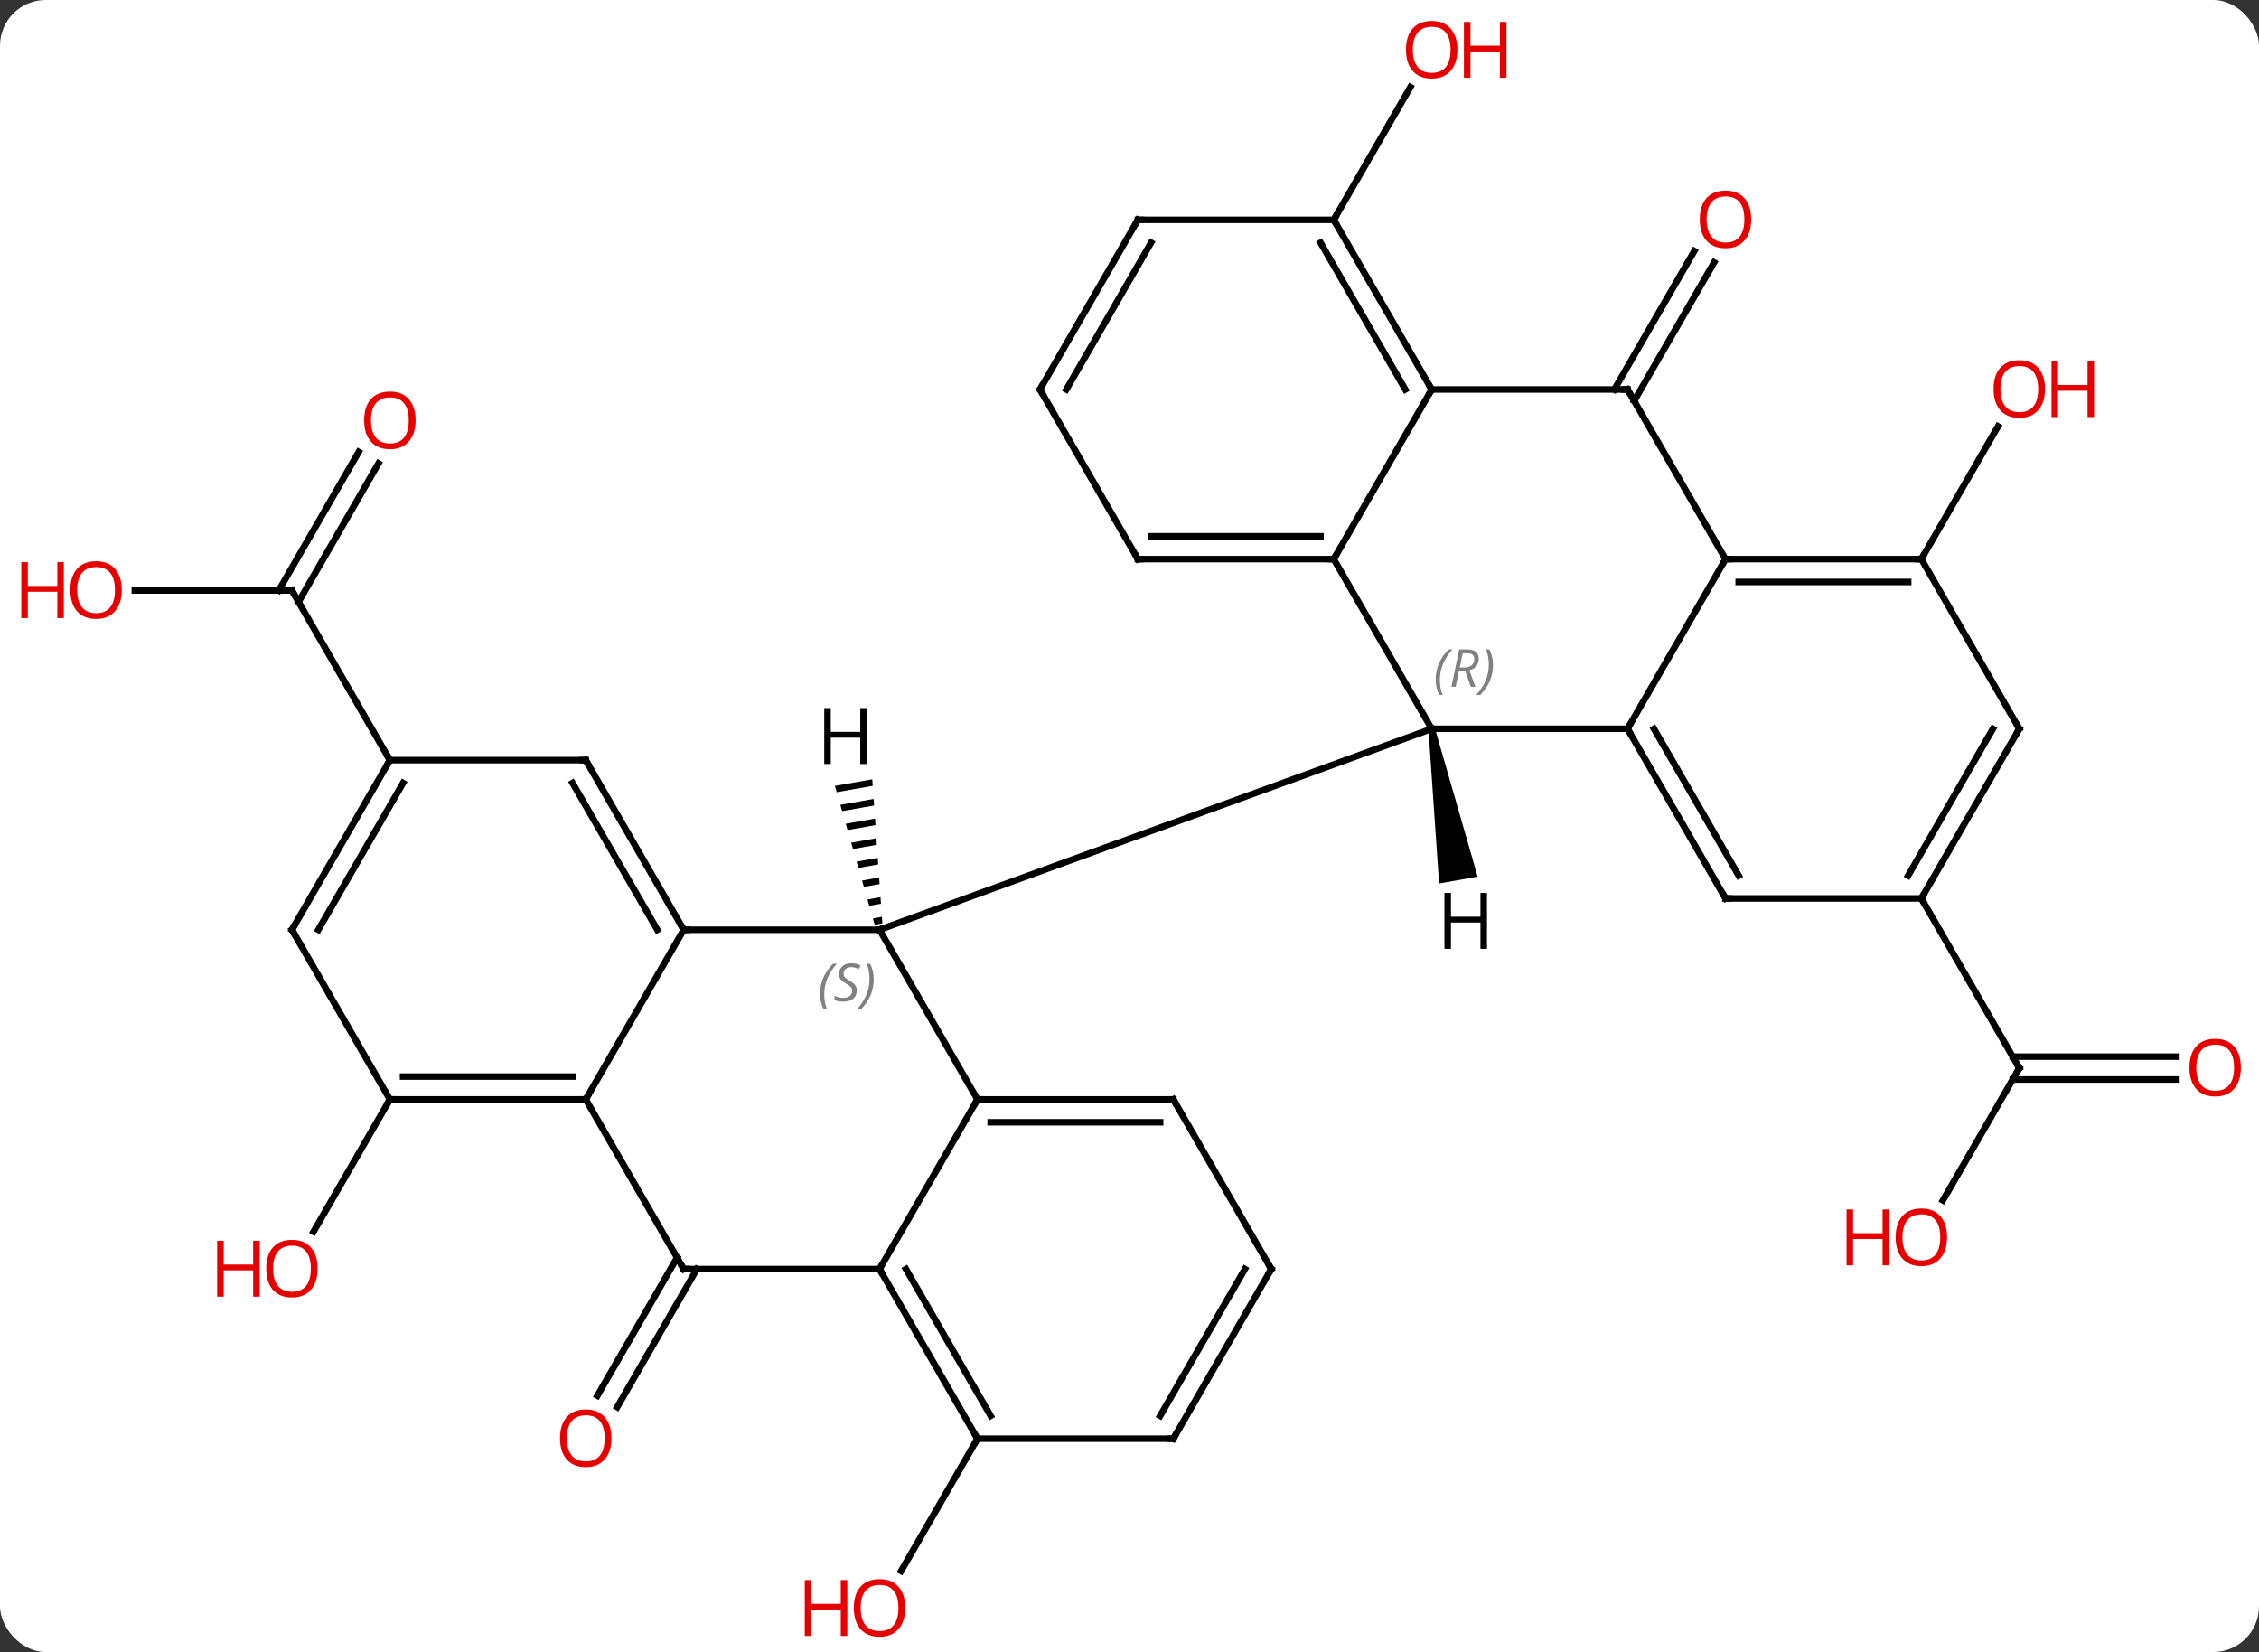 <svg width="346" viewBox="0 0 346 253" style="fill-opacity:1; color-rendering:auto; color-interpolation:auto; text-rendering:auto; stroke:black; stroke-linecap:square; stroke-miterlimit:10; shape-rendering:auto; stroke-opacity:1; fill:black; stroke-dasharray:none; font-weight:normal; stroke-width:1; font-family:'Open Sans'; font-style:normal; stroke-linejoin:miter; font-size:12; stroke-dashoffset:0; image-rendering:auto;" height="253" class="cas-substance-image" xmlns:xlink="http://www.w3.org/1999/xlink" xmlns="http://www.w3.org/2000/svg"><rect x="0" y="0" width="346" height="253" fill="#333333" stroke="none"/><svg class="cas-substance-single-component"><rect y="0" x="0" width="346" stroke="none" ry="7" rx="7" height="253" fill="white" class="cas-substance-group"/><svg y="0" x="0" width="346" viewBox="0 0 346 253" style="fill:black;" height="253" class="cas-substance-single-component-image"><svg><g><g transform="translate(177,127)" style="text-rendering:geometricPrecision; color-rendering:optimizeQuality; color-interpolation:linearRGB; stroke-linecap:butt; image-rendering:optimizeQuality;"><line y2="-67.353" y1="-88.56" x2="70.264" x1="82.508" style="fill:none;"/><line y2="-65.603" y1="-86.81" x2="73.295" x1="85.54" style="fill:none;"/><line y2="-41.373" y1="-61.705" x2="117.285" x1="129.024" style="fill:none;"/><line y2="56.831" y1="36.57" x2="120.588" x1="132.285" style="fill:none;"/><line y2="38.32" y1="38.32" x2="156.347" x1="131.275" style="fill:none;"/><line y2="34.82" y1="34.82" x2="156.347" x1="131.275" style="fill:none;"/><line y2="10.59" y1="36.57" x2="117.285" x1="132.285" style="fill:none;"/><line y2="-93.333" y1="-113.665" x2="27.285" x1="39.024" style="fill:none;"/><line y2="67.353" y1="88.486" x2="-70.264" x1="-82.466" style="fill:none;"/><line y2="65.603" y1="86.736" x2="-73.295" x1="-85.497" style="fill:none;"/><line y2="41.37" y1="61.631" x2="-117.285" x1="-128.982" style="fill:none;"/><line y2="-36.57" y1="-36.57" x2="-156.347" x1="-132.285" style="fill:none;"/><line y2="-56.03" y1="-34.82" x2="-119.03" x1="-131.275" style="fill:none;"/><line y2="-57.78" y1="-36.57" x2="-122.061" x1="-134.306" style="fill:none;"/><line y2="-10.59" y1="-36.57" x2="-117.285" x1="-132.285" style="fill:none;"/><line y2="93.333" y1="113.591" x2="-27.285" x1="-38.981" style="fill:none;"/><line y2="-15.39" y1="-15.39" x2="72.285" x1="42.285" style="fill:none;"/><line y2="-41.373" y1="-15.39" x2="27.285" x1="42.285" style="fill:none;"/><line y2="15.39" y1="-15.39" x2="-42.285" x1="42.285" style="fill:none;"/><line y2="-41.373" y1="-15.39" x2="87.285" x1="72.285" style="fill:none;"/><line y2="10.59" y1="-15.39" x2="87.285" x1="72.285" style="fill:none;"/><line y2="7.09" y1="-15.39" x2="89.306" x1="76.326" style="fill:none;"/><line y2="-67.353" y1="-41.373" x2="42.285" x1="27.285" style="fill:none;"/><line y2="-41.373" y1="-41.373" x2="-2.715" x1="27.285" style="fill:none;"/><line y2="-44.873" y1="-44.873" x2="-0.694" x1="25.264" style="fill:none;"/><line y2="-67.353" y1="-41.373" x2="72.285" x1="87.285" style="fill:none;"/><line y2="-41.373" y1="-41.373" x2="117.285" x1="87.285" style="fill:none;"/><line y2="-37.873" y1="-37.873" x2="115.264" x1="89.306" style="fill:none;"/><line y2="10.59" y1="10.59" x2="117.285" x1="87.285" style="fill:none;"/><line y2="-67.353" y1="-67.353" x2="72.285" x1="42.285" style="fill:none;"/><line y2="-93.333" y1="-67.353" x2="27.285" x1="42.285" style="fill:none;"/><line y2="-89.833" y1="-67.353" x2="25.264" x1="38.243" style="fill:none;"/><line y2="-67.353" y1="-41.373" x2="-17.715" x1="-2.715" style="fill:none;"/><line y2="-15.39" y1="-41.373" x2="132.285" x1="117.285" style="fill:none;"/><line y2="-15.39" y1="10.59" x2="132.285" x1="117.285" style="fill:none;"/><line y2="-15.39" y1="7.09" x2="128.244" x1="115.264" style="fill:none;"/><line y2="-93.333" y1="-93.333" x2="-2.715" x1="27.285" style="fill:none;"/><line y2="-93.333" y1="-67.353" x2="-2.715" x1="-17.715" style="fill:none;"/><line y2="-89.833" y1="-67.353" x2="-0.694" x1="-13.674" style="fill:none;"/><line y2="15.39" y1="15.39" x2="-72.285" x1="-42.285" style="fill:none;"/><line y2="41.373" y1="15.39" x2="-27.285" x1="-42.285" style="fill:none;"/><line y2="41.373" y1="15.39" x2="-87.285" x1="-72.285" style="fill:none;"/><line y2="-10.59" y1="15.39" x2="-87.285" x1="-72.285" style="fill:none;"/><line y2="-7.09" y1="15.39" x2="-89.306" x1="-76.326" style="fill:none;"/><line y2="67.353" y1="41.373" x2="-42.285" x1="-27.285" style="fill:none;"/><line y2="41.373" y1="41.373" x2="2.715" x1="-27.285" style="fill:none;"/><line y2="44.873" y1="44.873" x2="0.694" x1="-25.264" style="fill:none;"/><line y2="67.353" y1="41.373" x2="-72.285" x1="-87.285" style="fill:none;"/><line y2="41.37" y1="41.373" x2="-117.285" x1="-87.285" style="fill:none;"/><line y2="37.87" y1="37.873" x2="-115.264" x1="-89.305" style="fill:none;"/><line y2="-10.59" y1="-10.59" x2="-117.285" x1="-87.285" style="fill:none;"/><line y2="67.353" y1="67.353" x2="-72.285" x1="-42.285" style="fill:none;"/><line y2="93.333" y1="67.353" x2="-27.285" x1="-42.285" style="fill:none;"/><line y2="89.833" y1="67.353" x2="-25.264" x1="-38.243" style="fill:none;"/><line y2="67.353" y1="41.373" x2="17.715" x1="2.715" style="fill:none;"/><line y2="15.39" y1="41.37" x2="-132.285" x1="-117.285" style="fill:none;"/><line y2="15.39" y1="-10.59" x2="-132.285" x1="-117.285" style="fill:none;"/><line y2="15.39" y1="-7.09" x2="-128.244" x1="-115.264" style="fill:none;"/><line y2="93.333" y1="93.333" x2="2.715" x1="-27.285" style="fill:none;"/><line y2="93.333" y1="67.353" x2="2.715" x1="17.715" style="fill:none;"/><line y2="89.833" y1="67.353" x2="0.694" x1="13.674" style="fill:none;"/><path style="stroke:none;" d="M41.793 -15.303 L42.777 -15.477 L49.326 7.257 L43.417 8.299 Z"/><path style="stroke:none;" d="M-43.399 -7.656 L-49.123 -6.645 L-48.846 -5.679 L-48.846 -5.679 L-43.328 -6.653 L-43.328 -6.653 L-43.399 -7.656 ZM-43.188 -4.647 L-48.291 -3.746 L-48.014 -2.779 L-43.118 -3.644 L-43.188 -4.647 ZM-42.978 -1.638 L-47.459 -0.846 L-47.182 0.12 L-42.907 -0.635 L-42.978 -1.638 ZM-42.767 1.371 L-46.628 2.053 L-46.351 3.019 L-42.697 2.374 L-42.767 1.371 ZM-42.557 4.38 L-45.796 4.952 L-45.519 5.919 L-42.486 5.383 L-42.486 5.383 L-42.557 4.38 ZM-42.346 7.389 L-44.965 7.852 L-44.965 7.852 L-44.687 8.818 L-42.276 8.392 L-42.346 7.389 ZM-42.136 10.398 L-44.133 10.751 L-43.856 11.718 L-43.856 11.718 L-42.066 11.401 L-42.066 11.401 L-42.136 10.398 ZM-41.925 13.407 L-43.301 13.651 L-43.301 13.651 L-43.024 14.617 L-41.855 14.411 L-41.855 14.411 L-41.925 13.407 Z"/></g><g transform="translate(177,127)" style="fill:rgb(230,0,0); text-rendering:geometricPrecision; color-rendering:optimizeQuality; image-rendering:optimizeQuality; font-family:'Open Sans'; stroke:rgb(230,0,0); color-interpolation:linearRGB;"><path style="stroke:none;" d="M91.222 -93.403 Q91.222 -91.341 90.183 -90.161 Q89.144 -88.981 87.301 -88.981 Q85.41 -88.981 84.379 -90.145 Q83.347 -91.31 83.347 -93.419 Q83.347 -95.513 84.379 -96.661 Q85.41 -97.81 87.301 -97.81 Q89.16 -97.81 90.191 -96.638 Q91.222 -95.466 91.222 -93.403 ZM84.394 -93.403 Q84.394 -91.669 85.137 -90.763 Q85.879 -89.856 87.301 -89.856 Q88.722 -89.856 89.449 -90.755 Q90.176 -91.653 90.176 -93.403 Q90.176 -95.138 89.449 -96.028 Q88.722 -96.919 87.301 -96.919 Q85.879 -96.919 85.137 -96.02 Q84.394 -95.122 84.394 -93.403 Z"/><path style="stroke:none;" d="M136.222 -67.423 Q136.222 -65.361 135.183 -64.181 Q134.144 -63.001 132.301 -63.001 Q130.41 -63.001 129.379 -64.165 Q128.347 -65.33 128.347 -67.439 Q128.347 -69.533 129.379 -70.681 Q130.41 -71.83 132.301 -71.83 Q134.16 -71.83 135.191 -70.658 Q136.222 -69.486 136.222 -67.423 ZM129.394 -67.423 Q129.394 -65.689 130.137 -64.783 Q130.879 -63.876 132.301 -63.876 Q133.722 -63.876 134.449 -64.775 Q135.176 -65.673 135.176 -67.423 Q135.176 -69.158 134.449 -70.048 Q133.722 -70.939 132.301 -70.939 Q130.879 -70.939 130.137 -70.04 Q129.394 -69.142 129.394 -67.423 Z"/><path style="stroke:none;" d="M143.738 -63.126 L142.738 -63.126 L142.738 -67.158 L138.222 -67.158 L138.222 -63.126 L137.222 -63.126 L137.222 -71.689 L138.222 -71.689 L138.222 -68.048 L142.738 -68.048 L142.738 -71.689 L143.738 -71.689 L143.738 -63.126 Z"/></g><g transform="translate(177,127)" style="stroke-linecap:butt; text-rendering:geometricPrecision; color-rendering:optimizeQuality; image-rendering:optimizeQuality; font-family:'Open Sans'; color-interpolation:linearRGB; stroke-miterlimit:5;"><path style="fill:none;" d="M132.035 37.003 L132.285 36.57 L132.035 36.137"/><path style="fill:rgb(230,0,0); stroke:none;" d="M121.222 62.483 Q121.222 64.545 120.183 65.725 Q119.144 66.905 117.301 66.905 Q115.41 66.905 114.379 65.74 Q113.347 64.576 113.347 62.467 Q113.347 60.373 114.379 59.225 Q115.41 58.076 117.301 58.076 Q119.16 58.076 120.191 59.248 Q121.222 60.42 121.222 62.483 ZM114.394 62.483 Q114.394 64.217 115.137 65.123 Q115.879 66.03 117.301 66.03 Q118.722 66.03 119.449 65.131 Q120.176 64.233 120.176 62.483 Q120.176 60.748 119.449 59.858 Q118.722 58.967 117.301 58.967 Q115.879 58.967 115.137 59.865 Q114.394 60.764 114.394 62.483 Z"/><path style="fill:rgb(230,0,0); stroke:none;" d="M112.347 66.78 L111.347 66.78 L111.347 62.748 L106.832 62.748 L106.832 66.78 L105.832 66.78 L105.832 58.217 L106.832 58.217 L106.832 61.858 L111.347 61.858 L111.347 58.217 L112.347 58.217 L112.347 66.78 Z"/><path style="fill:rgb(230,0,0); stroke:none;" d="M166.222 36.5 Q166.222 38.562 165.183 39.742 Q164.144 40.922 162.301 40.922 Q160.41 40.922 159.379 39.758 Q158.347 38.593 158.347 36.484 Q158.347 34.39 159.379 33.242 Q160.41 32.093 162.301 32.093 Q164.16 32.093 165.191 33.265 Q166.222 34.437 166.222 36.5 ZM159.394 36.5 Q159.394 38.234 160.137 39.14 Q160.879 40.047 162.301 40.047 Q163.722 40.047 164.449 39.148 Q165.176 38.25 165.176 36.5 Q165.176 34.765 164.449 33.875 Q163.722 32.984 162.301 32.984 Q160.879 32.984 160.137 33.883 Q159.394 34.781 159.394 36.5 Z"/><path style="fill:rgb(230,0,0); stroke:none;" d="M46.222 -119.383 Q46.222 -117.321 45.183 -116.141 Q44.144 -114.961 42.301 -114.961 Q40.41 -114.961 39.379 -116.126 Q38.347 -117.29 38.347 -119.399 Q38.347 -121.493 39.379 -122.641 Q40.41 -123.79 42.301 -123.79 Q44.16 -123.79 45.191 -122.618 Q46.222 -121.446 46.222 -119.383 ZM39.394 -119.383 Q39.394 -117.649 40.137 -116.743 Q40.879 -115.836 42.301 -115.836 Q43.722 -115.836 44.449 -116.735 Q45.176 -117.633 45.176 -119.383 Q45.176 -121.118 44.449 -122.008 Q43.722 -122.899 42.301 -122.899 Q40.879 -122.899 40.137 -122.001 Q39.394 -121.102 39.394 -119.383 Z"/><path style="fill:rgb(230,0,0); stroke:none;" d="M53.738 -115.086 L52.738 -115.086 L52.738 -119.118 L48.222 -119.118 L48.222 -115.086 L47.222 -115.086 L47.222 -123.649 L48.222 -123.649 L48.222 -120.008 L52.738 -120.008 L52.738 -123.649 L53.738 -123.649 L53.738 -115.086 Z"/><path style="fill:rgb(230,0,0); stroke:none;" d="M-83.347 93.263 Q-83.347 95.325 -84.387 96.505 Q-85.426 97.685 -87.269 97.685 Q-89.16 97.685 -90.191 96.52 Q-91.222 95.356 -91.222 93.247 Q-91.222 91.153 -90.191 90.005 Q-89.16 88.856 -87.269 88.856 Q-85.41 88.856 -84.379 90.028 Q-83.347 91.2 -83.347 93.263 ZM-90.176 93.263 Q-90.176 94.997 -89.433 95.903 Q-88.691 96.81 -87.269 96.81 Q-85.847 96.81 -85.121 95.911 Q-84.394 95.013 -84.394 93.263 Q-84.394 91.528 -85.121 90.638 Q-85.847 89.747 -87.269 89.747 Q-88.691 89.747 -89.433 90.645 Q-90.176 91.544 -90.176 93.263 Z"/><path style="fill:rgb(230,0,0); stroke:none;" d="M-128.347 67.283 Q-128.347 69.345 -129.387 70.525 Q-130.426 71.705 -132.269 71.705 Q-134.16 71.705 -135.191 70.54 Q-136.222 69.376 -136.222 67.267 Q-136.222 65.173 -135.191 64.025 Q-134.16 62.876 -132.269 62.876 Q-130.41 62.876 -129.379 64.048 Q-128.347 65.22 -128.347 67.283 ZM-135.176 67.283 Q-135.176 69.017 -134.433 69.923 Q-133.691 70.83 -132.269 70.83 Q-130.847 70.83 -130.121 69.931 Q-129.394 69.033 -129.394 67.283 Q-129.394 65.548 -130.121 64.658 Q-130.847 63.767 -132.269 63.767 Q-133.691 63.767 -134.433 64.665 Q-135.176 65.564 -135.176 67.283 Z"/><path style="fill:rgb(230,0,0); stroke:none;" d="M-137.222 71.58 L-138.222 71.58 L-138.222 67.548 L-142.738 67.548 L-142.738 71.58 L-143.738 71.58 L-143.738 63.017 L-142.738 63.017 L-142.738 66.658 L-138.222 66.658 L-138.222 63.017 L-137.222 63.017 L-137.222 71.58 Z"/><path style="fill:none;" d="M-132.785 -36.57 L-132.285 -36.57 L-132.035 -36.137"/><path style="fill:rgb(230,0,0); stroke:none;" d="M-158.347 -36.64 Q-158.347 -34.578 -159.387 -33.398 Q-160.426 -32.218 -162.269 -32.218 Q-164.16 -32.218 -165.191 -33.383 Q-166.222 -34.547 -166.222 -36.656 Q-166.222 -38.75 -165.191 -39.898 Q-164.16 -41.047 -162.269 -41.047 Q-160.41 -41.047 -159.379 -39.875 Q-158.347 -38.703 -158.347 -36.64 ZM-165.176 -36.64 Q-165.176 -34.906 -164.433 -34 Q-163.691 -33.093 -162.269 -33.093 Q-160.847 -33.093 -160.121 -33.992 Q-159.394 -34.89 -159.394 -36.64 Q-159.394 -38.375 -160.121 -39.265 Q-160.847 -40.156 -162.269 -40.156 Q-163.691 -40.156 -164.433 -39.258 Q-165.176 -38.359 -165.176 -36.64 Z"/><path style="fill:rgb(230,0,0); stroke:none;" d="M-167.222 -32.343 L-168.222 -32.343 L-168.222 -36.375 L-172.738 -36.375 L-172.738 -32.343 L-173.738 -32.343 L-173.738 -40.906 L-172.738 -40.906 L-172.738 -37.265 L-168.222 -37.265 L-168.222 -40.906 L-167.222 -40.906 L-167.222 -32.343 Z"/><path style="fill:rgb(230,0,0); stroke:none;" d="M-113.347 -62.623 Q-113.347 -60.561 -114.387 -59.381 Q-115.426 -58.201 -117.269 -58.201 Q-119.16 -58.201 -120.191 -59.365 Q-121.222 -60.53 -121.222 -62.639 Q-121.222 -64.733 -120.191 -65.881 Q-119.16 -67.03 -117.269 -67.03 Q-115.41 -67.03 -114.379 -65.858 Q-113.347 -64.686 -113.347 -62.623 ZM-120.176 -62.623 Q-120.176 -60.889 -119.433 -59.983 Q-118.691 -59.076 -117.269 -59.076 Q-115.847 -59.076 -115.121 -59.975 Q-114.394 -60.873 -114.394 -62.623 Q-114.394 -64.358 -115.121 -65.248 Q-115.847 -66.139 -117.269 -66.139 Q-118.691 -66.139 -119.433 -65.24 Q-120.176 -64.342 -120.176 -62.623 Z"/><path style="fill:rgb(230,0,0); stroke:none;" d="M-38.347 119.243 Q-38.347 121.305 -39.387 122.485 Q-40.426 123.665 -42.269 123.665 Q-44.16 123.665 -45.191 122.501 Q-46.222 121.336 -46.222 119.227 Q-46.222 117.133 -45.191 115.985 Q-44.16 114.836 -42.269 114.836 Q-40.41 114.836 -39.379 116.008 Q-38.347 117.18 -38.347 119.243 ZM-45.176 119.243 Q-45.176 120.977 -44.433 121.883 Q-43.691 122.79 -42.269 122.79 Q-40.847 122.79 -40.121 121.891 Q-39.394 120.993 -39.394 119.243 Q-39.394 117.508 -40.121 116.618 Q-40.847 115.727 -42.269 115.727 Q-43.691 115.727 -44.433 116.626 Q-45.176 117.524 -45.176 119.243 Z"/><path style="fill:rgb(230,0,0); stroke:none;" d="M-47.222 123.54 L-48.222 123.54 L-48.222 119.508 L-52.738 119.508 L-52.738 123.54 L-53.738 123.54 L-53.738 114.977 L-52.738 114.977 L-52.738 118.618 L-48.222 118.618 L-48.222 114.977 L-47.222 114.977 L-47.222 123.54 Z"/></g><g transform="translate(177,127)" style="stroke-linecap:butt; font-size:8.4px; fill:gray; text-rendering:geometricPrecision; image-rendering:optimizeQuality; color-rendering:optimizeQuality; font-family:'Open Sans'; font-style:italic; stroke:gray; color-interpolation:linearRGB; stroke-miterlimit:5;"><path style="stroke:none;" d="M42.897 -22.886 Q42.897 -24.214 43.365 -25.339 Q43.834 -26.464 44.865 -27.542 L45.475 -27.542 Q44.506 -26.48 44.022 -25.308 Q43.537 -24.136 43.537 -22.902 Q43.537 -21.574 43.975 -20.558 L43.459 -20.558 Q42.897 -21.589 42.897 -22.886 ZM46.457 -24.199 L45.957 -21.824 L45.3 -21.824 L46.504 -27.542 L47.754 -27.542 Q49.488 -27.542 49.488 -26.105 Q49.488 -24.745 48.05 -24.355 L48.988 -21.824 L48.269 -21.824 L47.441 -24.199 L46.457 -24.199 ZM47.035 -26.949 Q46.644 -25.027 46.582 -24.777 L47.238 -24.777 Q47.988 -24.777 48.394 -25.105 Q48.8 -25.433 48.8 -26.058 Q48.8 -26.527 48.542 -26.738 Q48.285 -26.949 47.691 -26.949 L47.035 -26.949 ZM51.674 -25.199 Q51.674 -23.87 51.197 -22.738 Q50.721 -21.605 49.705 -20.558 L49.096 -20.558 Q51.033 -22.714 51.033 -25.199 Q51.033 -26.527 50.596 -27.542 L51.111 -27.542 Q51.674 -26.48 51.674 -25.199 Z"/><path style="fill:none; stroke:black;" d="M72.535 -14.957 L72.285 -15.39 L72.535 -15.823"/><path style="fill:none; stroke:black;" d="M26.785 -41.373 L27.285 -41.373 L27.535 -41.806"/><path style="fill:none; stroke:black;" d="M87.785 -41.373 L87.285 -41.373 L87.035 -40.94"/><path style="fill:none; stroke:black;" d="M87.035 10.157 L87.285 10.59 L87.785 10.59"/><path style="fill:none; stroke:black;" d="M42.035 -67.786 L42.285 -67.353 L42.035 -66.92"/><path style="fill:none; stroke:black;" d="M-2.215 -41.373 L-2.715 -41.373 L-2.965 -41.806"/><path style="fill:none; stroke:black;" d="M72.535 -66.92 L72.285 -67.353 L71.785 -67.353"/><path style="fill:none; stroke:black;" d="M116.785 -41.373 L117.285 -41.373 L117.535 -41.806"/><path style="fill:none; stroke:black;" d="M117.535 10.157 L117.285 10.59 L117.535 11.023"/><path style="fill:none; stroke:black;" d="M27.535 -92.9 L27.285 -93.333 L27.535 -93.766"/><path style="fill:none; stroke:black;" d="M-17.465 -66.92 L-17.715 -67.353 L-17.465 -67.786"/><path style="fill:none; stroke:black;" d="M132.035 -15.823 L132.285 -15.39 L132.035 -14.957"/><path style="fill:none; stroke:black;" d="M-2.215 -93.333 L-2.715 -93.333 L-2.965 -92.9"/><path style="stroke:none;" d="M-51.394 25.253 Q-51.394 23.925 -50.925 22.8 Q-50.456 21.675 -49.425 20.597 L-48.816 20.597 Q-49.784 21.66 -50.269 22.831 Q-50.753 24.003 -50.753 25.238 Q-50.753 26.566 -50.316 27.581 L-50.831 27.581 Q-51.394 26.55 -51.394 25.253 ZM-45.771 24.66 Q-45.771 25.488 -46.318 25.941 Q-46.865 26.394 -47.865 26.394 Q-48.271 26.394 -48.584 26.339 Q-48.896 26.285 -49.177 26.144 L-49.177 25.488 Q-48.552 25.816 -47.849 25.816 Q-47.224 25.816 -46.849 25.519 Q-46.474 25.222 -46.474 24.706 Q-46.474 24.394 -46.677 24.167 Q-46.88 23.941 -47.443 23.613 Q-48.037 23.285 -48.263 22.956 Q-48.49 22.628 -48.49 22.175 Q-48.49 21.441 -47.974 20.98 Q-47.459 20.519 -46.615 20.519 Q-46.24 20.519 -45.904 20.597 Q-45.568 20.675 -45.193 20.847 L-45.459 21.441 Q-45.709 21.285 -46.029 21.199 Q-46.349 21.113 -46.615 21.113 Q-47.146 21.113 -47.466 21.386 Q-47.787 21.66 -47.787 22.128 Q-47.787 22.331 -47.716 22.48 Q-47.646 22.628 -47.505 22.761 Q-47.365 22.894 -46.943 23.144 Q-46.38 23.488 -46.177 23.683 Q-45.974 23.878 -45.873 24.113 Q-45.771 24.347 -45.771 24.66 ZM-43.177 22.941 Q-43.177 24.269 -43.653 25.402 Q-44.13 26.535 -45.145 27.581 L-45.755 27.581 Q-43.817 25.425 -43.817 22.941 Q-43.817 21.613 -44.255 20.597 L-43.739 20.597 Q-43.177 21.66 -43.177 22.941 Z"/><path style="fill:none; stroke:black;" d="M-72.535 14.957 L-72.285 15.39 L-71.785 15.39"/><path style="fill:none; stroke:black;" d="M-26.785 41.373 L-27.285 41.373 L-27.535 41.806"/><path style="fill:none; stroke:black;" d="M-87.785 41.373 L-87.285 41.373 L-87.035 40.94"/><path style="fill:none; stroke:black;" d="M-87.035 -10.157 L-87.285 -10.59 L-87.785 -10.59"/><path style="fill:none; stroke:black;" d="M-42.035 67.786 L-42.285 67.353 L-42.035 66.92"/><path style="fill:none; stroke:black;" d="M2.215 41.373 L2.715 41.373 L2.965 41.806"/><path style="fill:none; stroke:black;" d="M-72.535 66.92 L-72.285 67.353 L-71.785 67.353"/><path style="fill:none; stroke:black;" d="M-116.785 41.37 L-117.285 41.37 L-117.535 41.803"/><path style="fill:none; stroke:black;" d="M-117.535 -10.157 L-117.285 -10.59 L-117.535 -11.023"/><path style="fill:none; stroke:black;" d="M-27.535 92.9 L-27.285 93.333 L-27.535 93.766"/><path style="fill:none; stroke:black;" d="M17.465 66.92 L17.715 67.353 L17.465 67.786"/><path style="fill:none; stroke:black;" d="M-132.035 15.823 L-132.285 15.39 L-132.035 14.957"/><path style="fill:none; stroke:black;" d="M2.215 93.333 L2.715 93.333 L2.965 92.9"/></g><g transform="translate(177,127)" style="stroke-linecap:butt; text-rendering:geometricPrecision; color-rendering:optimizeQuality; image-rendering:optimizeQuality; font-family:'Open Sans'; color-interpolation:linearRGB; stroke-miterlimit:5;"><path style="stroke:none;" d="M50.754 18.31 L49.754 18.31 L49.754 14.279 L45.238 14.279 L45.238 18.31 L44.238 18.31 L44.238 9.748 L45.238 9.748 L45.238 13.388 L49.754 13.388 L49.754 9.748 L50.754 9.748 L50.754 18.31 Z"/><path style="stroke:none;" d="M-44.238 -9.998 L-45.238 -9.998 L-45.238 -14.029 L-49.754 -14.029 L-49.754 -9.998 L-50.754 -9.998 L-50.754 -18.56 L-49.754 -18.56 L-49.754 -14.92 L-45.238 -14.92 L-45.238 -18.56 L-44.238 -18.56 L-44.238 -9.998 Z"/></g></g></svg></svg></svg></svg>